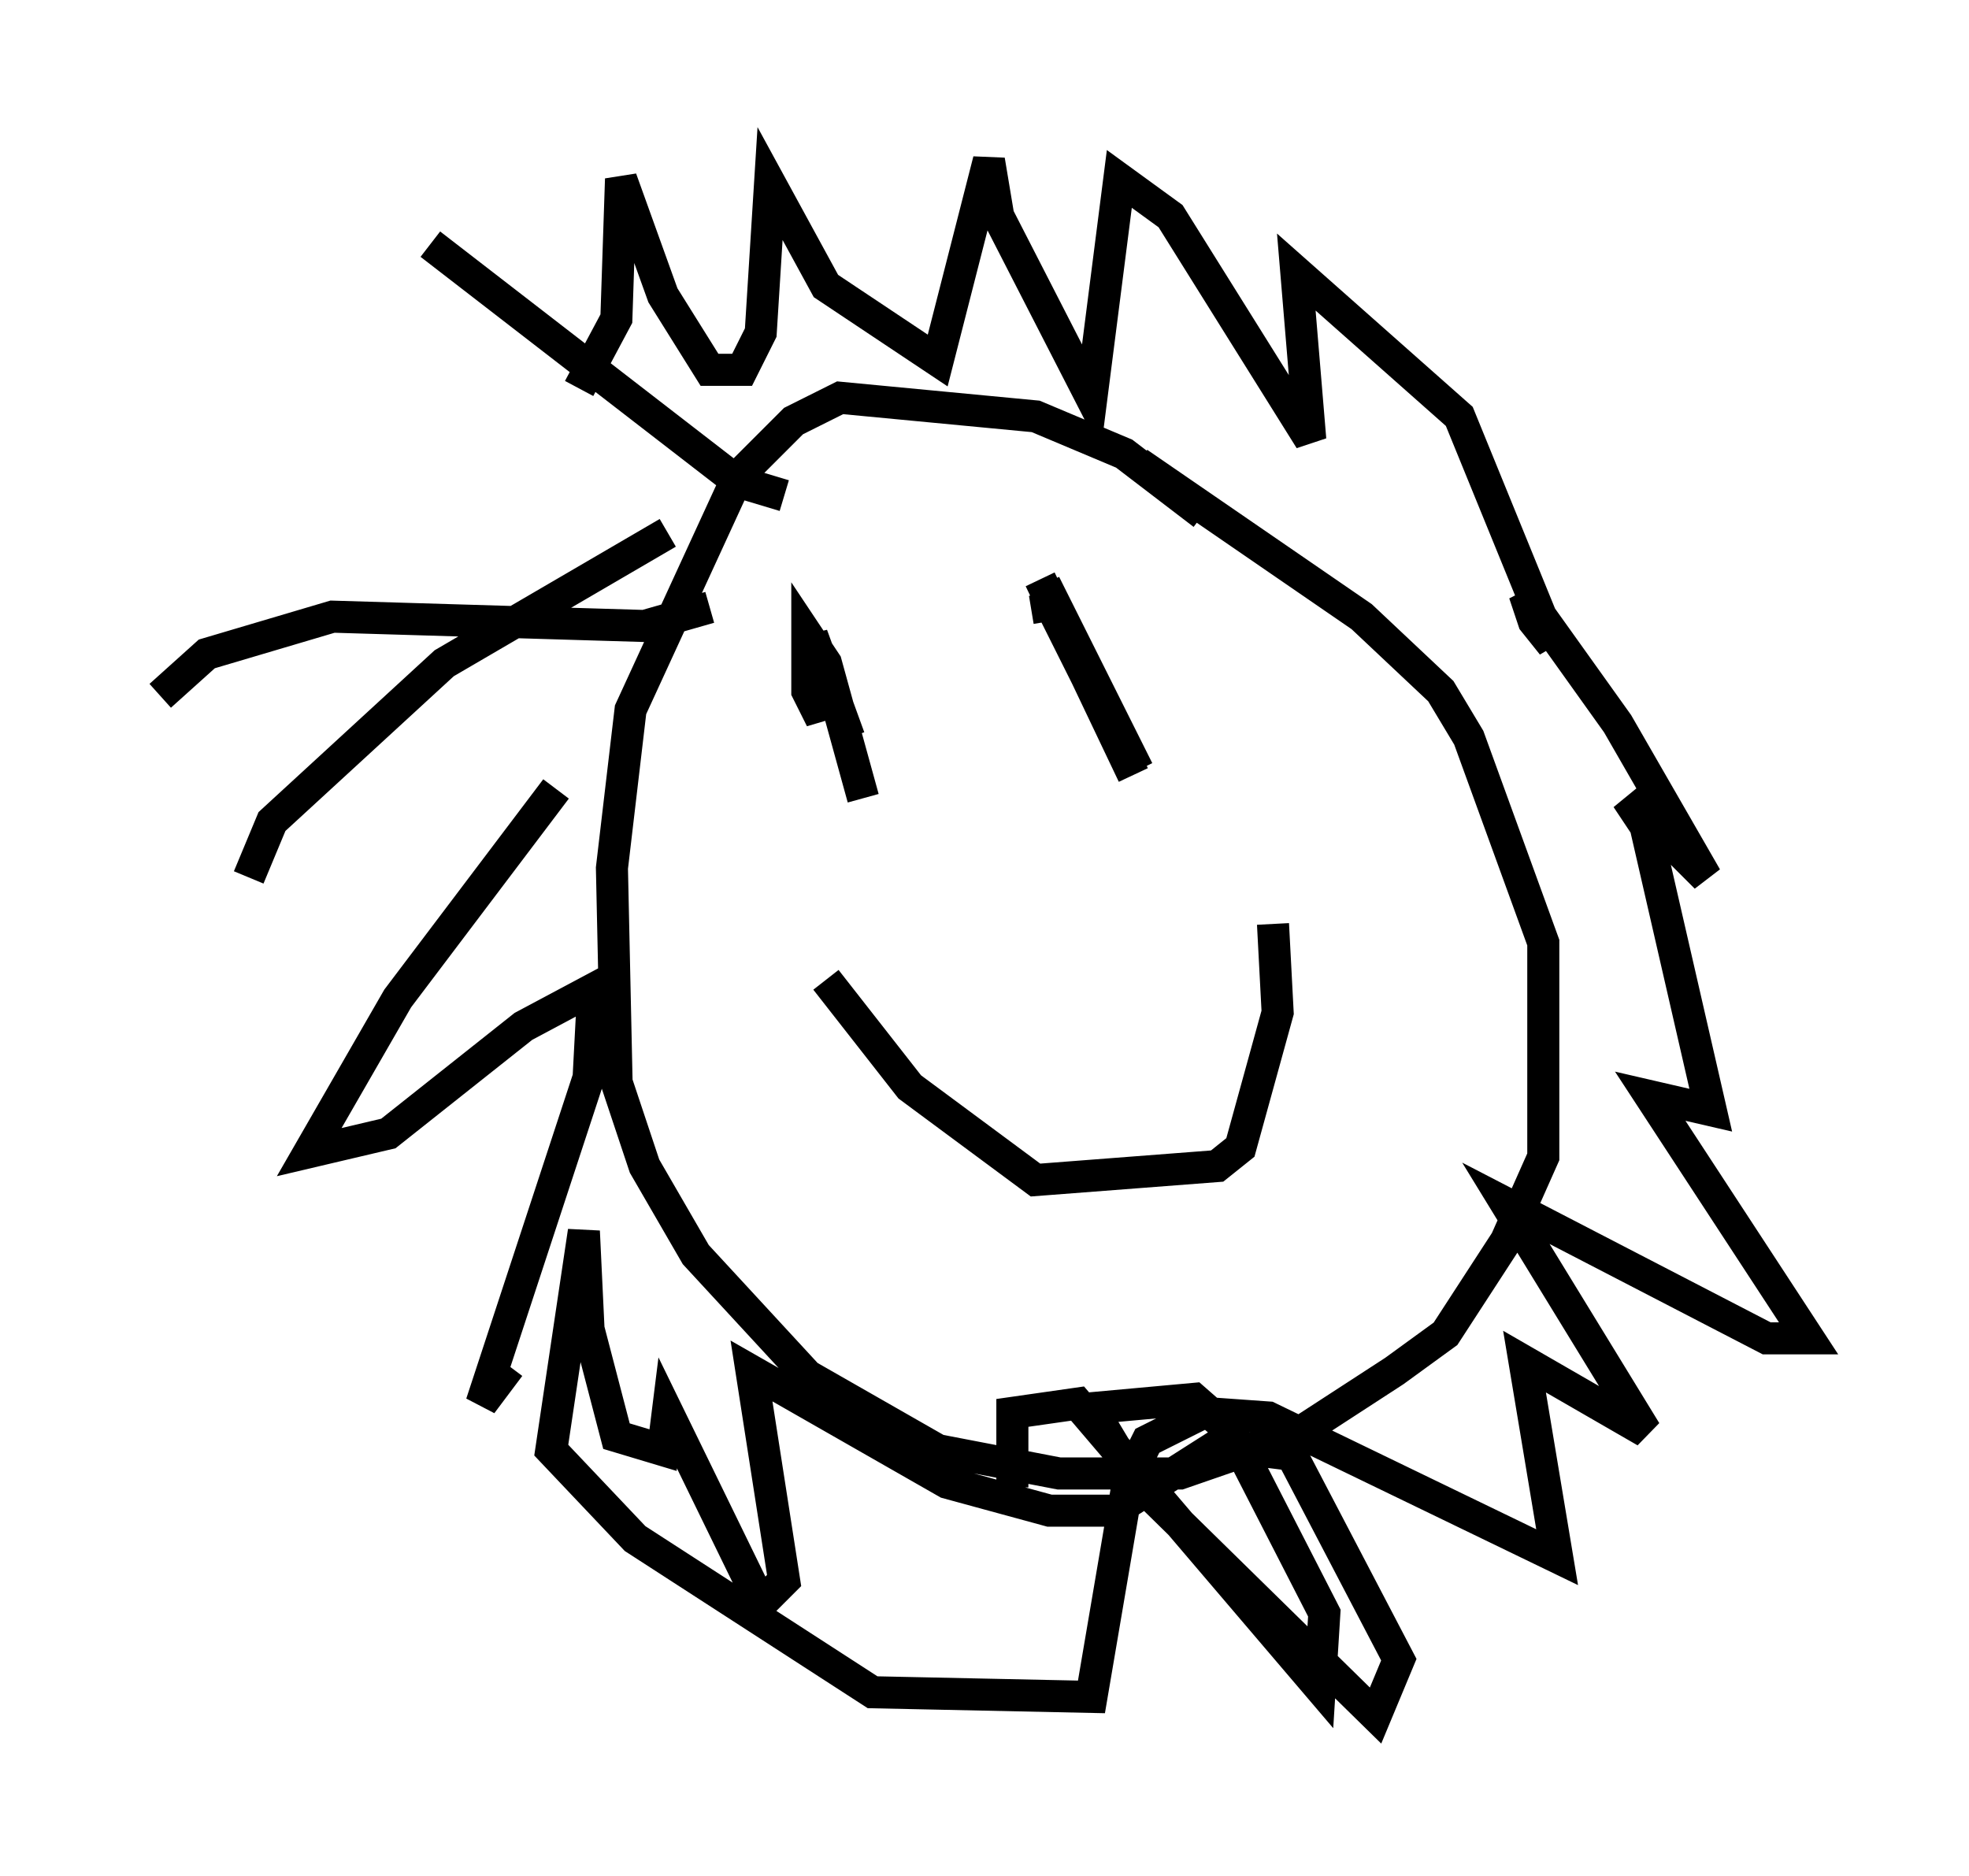 <?xml version="1.0" encoding="utf-8" ?>
<svg baseProfile="full" height="58.514" version="1.1" width="61.419" xmlns="http://www.w3.org/2000/svg" xmlns:ev="http://www.w3.org/2001/xml-events" xmlns:xlink="http://www.w3.org/1999/xlink"><defs /><rect fill="white" height="58.514" width="61.419" x="0" y="0" /><path d="M38.117, 18.363 m-0.581, -2.324 l-2.469, -1.888 -2.76, -1.162 l-6.101, -0.581 -1.453, 0.726 l-1.743, 1.743 -3.341, 7.263 l-0.581, 4.939 0.145, 6.682 l0.872, 2.615 1.598, 2.76 l3.486, 3.777 4.067, 2.324 l3.777, 0.726 3.777, 0.0 l3.777, -1.307 2.905, -1.888 l1.598, -1.162 1.888, -2.905 l1.162, -2.615 0.0, -6.682 l-2.324, -6.391 -0.872, -1.453 l-2.469, -2.324 -6.972, -4.793 m-11.039, 1.017 l-1.453, -0.436 -9.587, -7.408 m8.715, 11.33 l-2.034, 0.581 -9.732, -0.291 l-3.922, 1.162 -1.453, 1.307 m15.832, -5.084 l-6.972, 4.067 -5.374, 4.939 l-0.726, 1.743 m9.587, -2.76 l-4.939, 6.536 -2.76, 4.793 l2.469, -0.581 4.212, -3.341 l2.179, -1.162 -0.145, 2.76 l-3.341, 10.168 0.872, -1.162 m15.687, 3.777 l0.0, -2.324 2.034, -0.291 l7.553, 8.86 0.145, -2.324 l-2.905, -5.665 -1.162, -1.017 l-3.196, 0.291 1.307, 2.179 l7.553, 7.408 0.726, -1.743 l-3.341, -6.391 -2.324, -0.291 l-3.196, 2.034 -2.034, 0.0 l-3.196, -0.872 -6.101, -3.486 l1.017, 6.536 -0.726, 0.726 l-2.905, -5.955 -0.145, 1.162 l-1.453, -0.436 -0.872, -3.341 l-0.145, -3.05 -1.017, 6.827 l2.615, 2.76 7.408, 4.793 l6.827, 0.145 1.162, -6.827 l0.581, -1.162 1.743, -0.872 l2.034, 0.145 9.006, 4.358 l-1.017, -6.101 3.777, 2.179 l-4.358, -7.117 8.134, 4.212 l1.307, 0.0 -4.939, -7.553 l1.888, 0.436 -2.034, -8.86 l-0.581, -0.872 2.469, 2.469 l-2.76, -4.793 -2.905, -4.067 l0.291, 0.872 0.581, 0.726 l-2.905, -7.117 -5.084, -4.503 l0.436, 5.229 -4.358, -6.972 l-1.598, -1.162 -0.872, 6.827 l-2.905, -5.665 -0.291, -1.743 l-1.598, 6.246 -3.486, -2.324 l-1.743, -3.196 -0.291, 4.648 l-0.581, 1.162 -1.017, 0.0 l-1.453, -2.324 -1.307, -3.631 l-0.145, 4.358 -1.162, 2.179 m8.425, 10.894 l-1.162, -3.196 0.291, 2.615 l-0.436, -0.872 0.0, -1.743 l0.581, 0.872 1.162, 4.212 m5.81, -5.52 l-0.145, -0.872 1.453, 2.905 l-1.598, -3.341 2.905, 6.101 l-2.76, -5.955 2.905, 5.81 m-9.732, 6.536 l2.615, 3.341 3.922, 2.905 l5.665, -0.436 0.726, -0.581 l1.162, -4.212 -0.145, -2.76 " fill="none" stroke="black" stroke-width="1" /></svg>